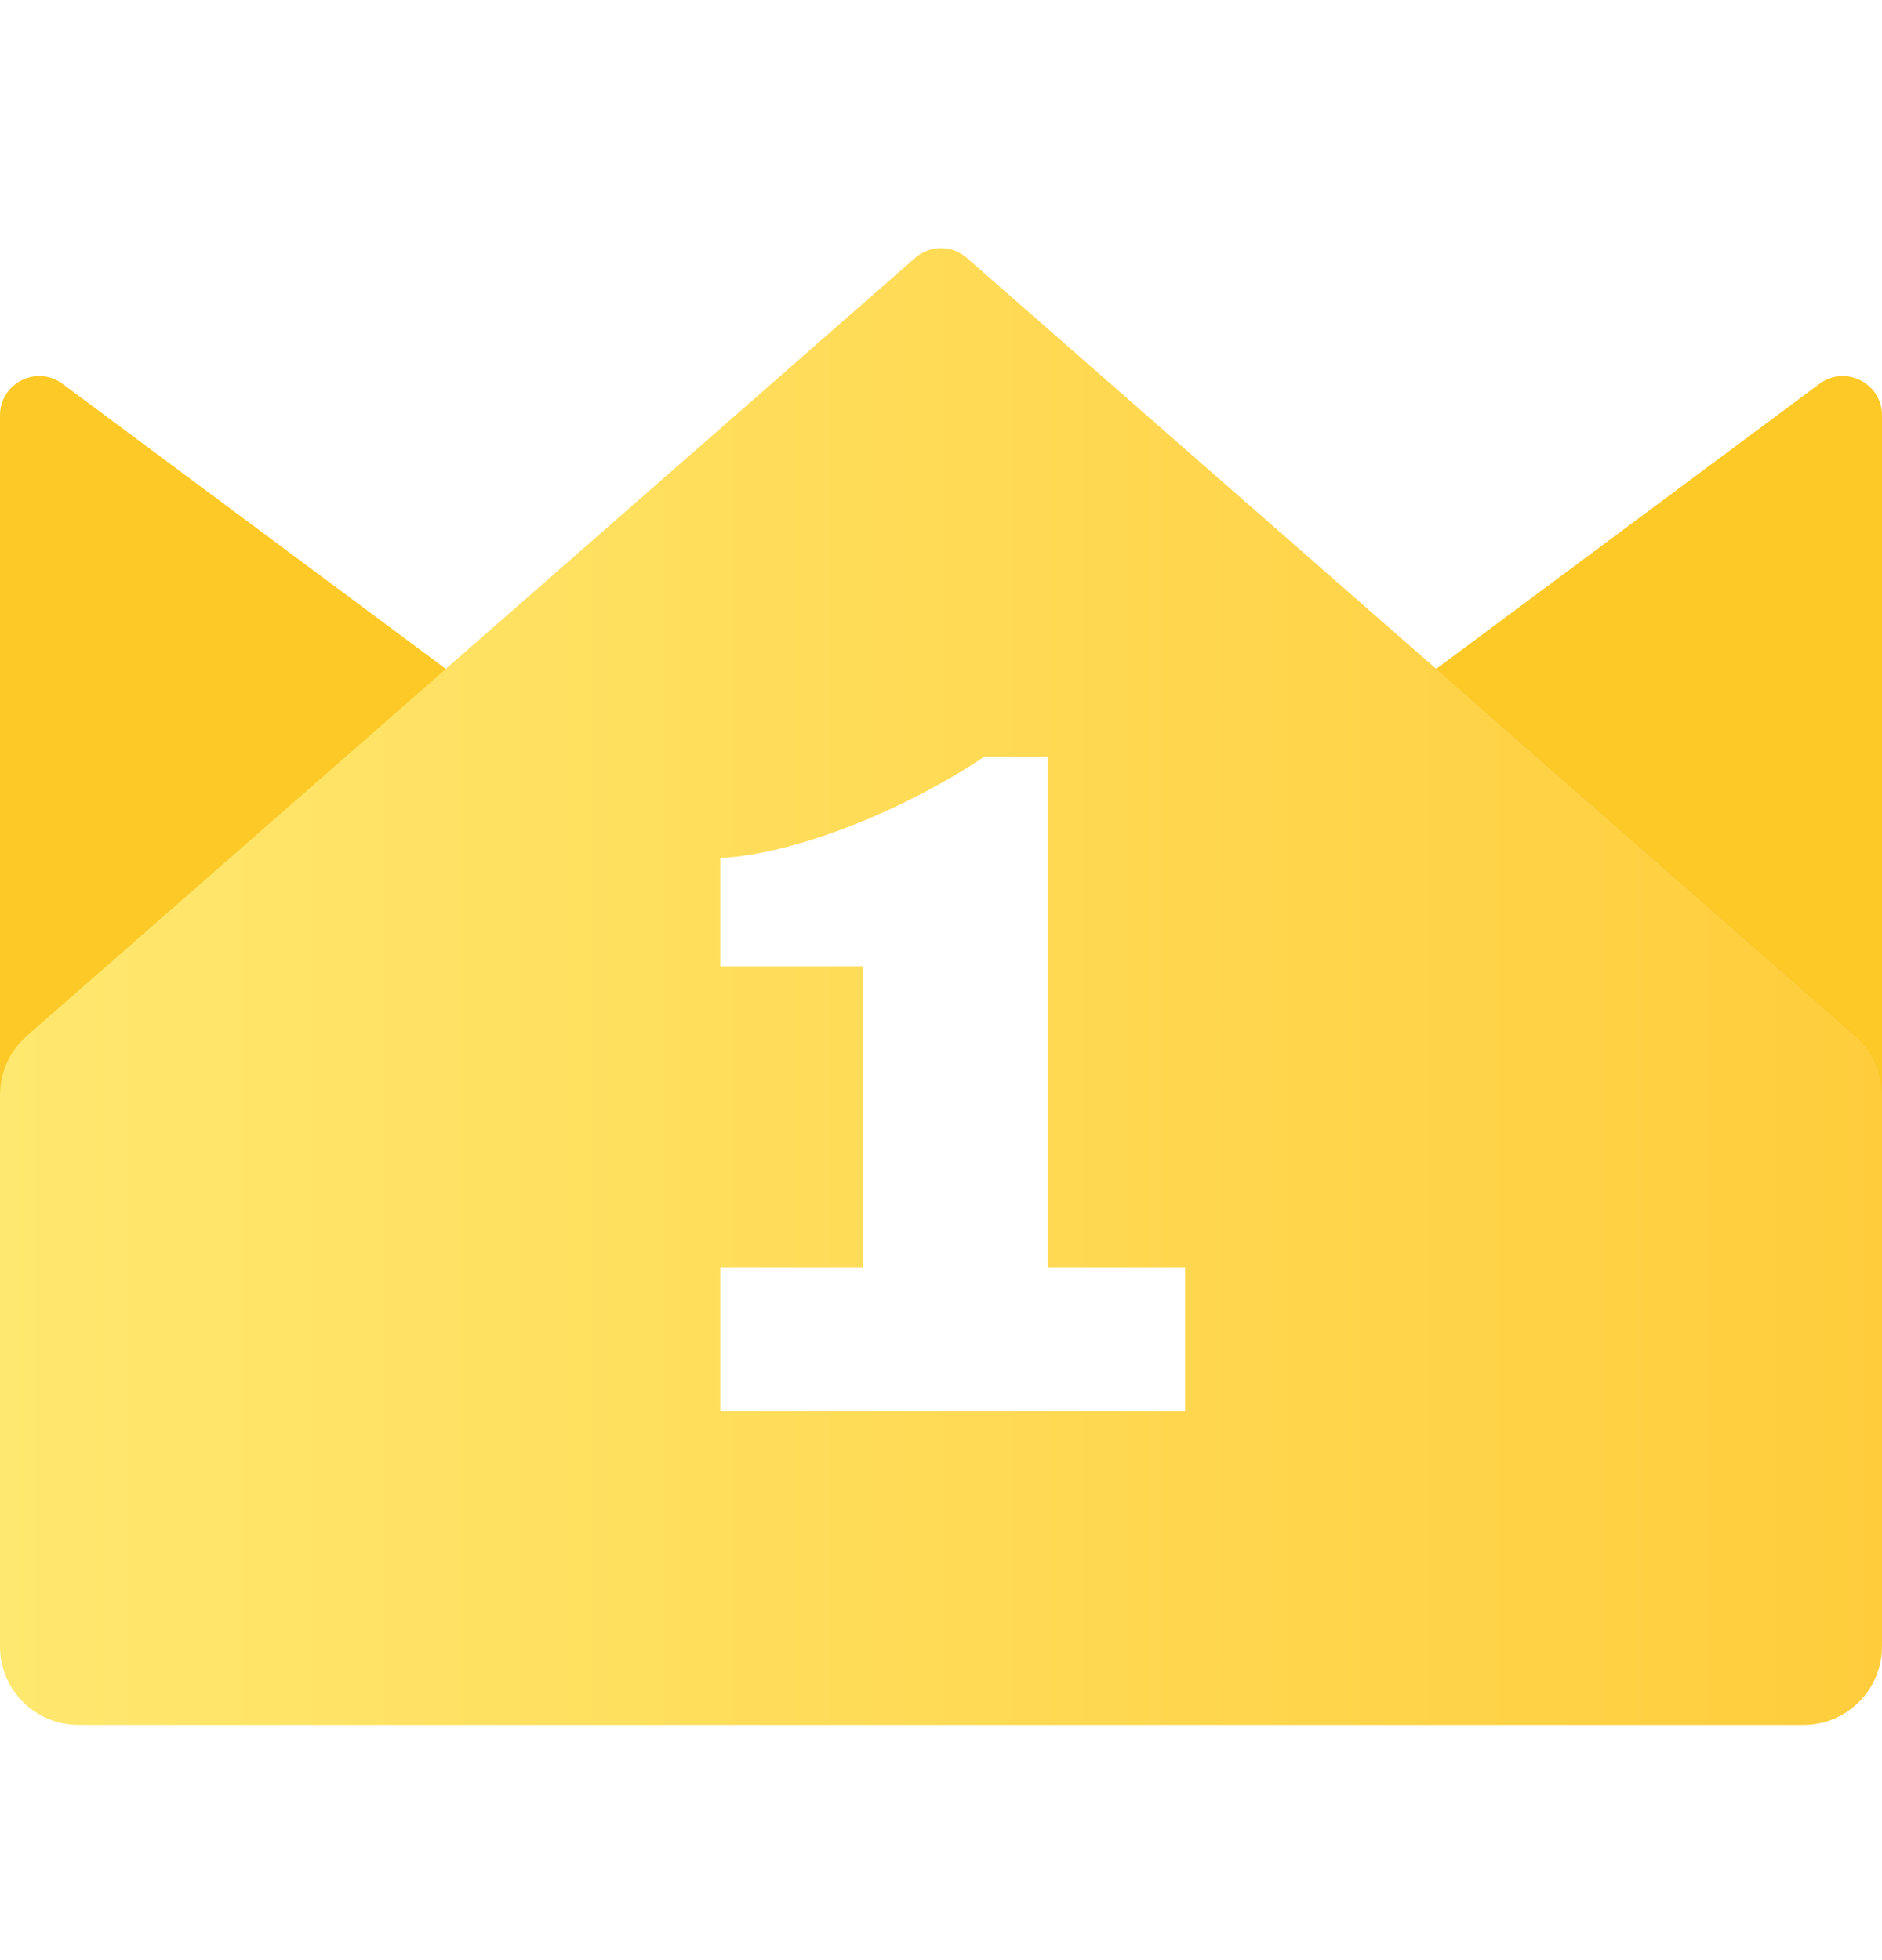 <svg width="24" height="25" viewBox="0 0 24 25" fill="none" xmlns="http://www.w3.org/2000/svg">
<path fill-rule="evenodd" clip-rule="evenodd" d="M0 15.461V5.297C0 4.886 0.469 4.65 0.798 4.896L12 13.228L23.202 4.896C23.531 4.65 24 4.886 24 5.297V15.461H0Z" fill="#FDC926"/>
<mask id="mask0_2_16042" style="mask-type:alpha" maskUnits="userSpaceOnUse" x="0" y="4" width="24" height="12">
<path fill-rule="evenodd" clip-rule="evenodd" d="M0 15.461V5.297C0 4.886 0.469 4.65 0.798 4.896L12 13.228L23.202 4.896C23.531 4.65 24 4.886 24 5.297V15.461H0Z" fill="white"/>
</mask>
<g mask="url(#mask0_2_16042)">
<g opacity="0.502" filter="url(#filter0_f_2_16042)">
<path fill-rule="evenodd" clip-rule="evenodd" d="M0.341 13.212C0.124 13.402 0 13.676 0 13.964V21C0 21.552 0.448 22 1 22H23C23.552 22 24 21.552 24 21V13.964C24 13.676 23.876 13.402 23.659 13.212L12.329 3.289C12.141 3.123 11.859 3.123 11.671 3.289L0.341 13.212Z" fill="url(#paint0_linear_2_16042)" style="mix-blend-mode:multiply"/>
</g>
</g>
<g filter="url(#filter1_i_2_16042)">
<path fill-rule="evenodd" clip-rule="evenodd" d="M0.341 13.212C0.124 13.402 0 13.676 0 13.964V21C0 21.552 0.448 22 1 22H23C23.552 22 24 21.552 24 21V13.964C24 13.676 23.876 13.402 23.659 13.212L12.329 3.289C12.141 3.123 11.859 3.123 11.671 3.289L0.341 13.212Z" fill="url(#paint1_linear_2_16042)"/>
</g>
<path d="M13.361 9.648H12.557C11.669 10.248 10.253 10.884 9.185 10.944V12.324H11.009V16.164H9.185V18H15.113V16.164H13.361V9.648Z" fill="white"/>
<defs>
<filter id="filter0_f_2_16042" x="-5.437" y="-2.272" width="34.873" height="29.709" filterUnits="userSpaceOnUse" color-interpolation-filters="sRGB">
<feFlood flood-opacity="0" result="BackgroundImageFix"/>
<feBlend mode="normal" in="SourceGraphic" in2="BackgroundImageFix" result="shape"/>
<feGaussianBlur stdDeviation="2.718" result="effect1_foregroundBlur_2_16042"/>
</filter>
<filter id="filter1_i_2_16042" x="0" y="3.165" width="24" height="18.835" filterUnits="userSpaceOnUse" color-interpolation-filters="sRGB">
<feFlood flood-opacity="0" result="BackgroundImageFix"/>
<feBlend mode="normal" in="SourceGraphic" in2="BackgroundImageFix" result="shape"/>
<feColorMatrix in="SourceAlpha" type="matrix" values="0 0 0 0 0 0 0 0 0 0 0 0 0 0 0 0 0 0 127 0" result="hardAlpha"/>
<feOffset/>
<feGaussianBlur stdDeviation="0.5"/>
<feComposite in2="hardAlpha" operator="arithmetic" k2="-1" k3="1"/>
<feColorMatrix type="matrix" values="0 0 0 0 1 0 0 0 0 0.945 0 0 0 0 0.748 0 0 0 1 0"/>
<feBlend mode="normal" in2="shape" result="effect1_innerShadow_2_16042"/>
</filter>
<linearGradient id="paint0_linear_2_16042" x1="0" y1="22" x2="24" y2="22" gradientUnits="userSpaceOnUse">
<stop stop-color="#D7B917"/>
<stop offset="1" stop-color="#C29000"/>
</linearGradient>
<linearGradient id="paint1_linear_2_16042" x1="0" y1="22" x2="24" y2="22" gradientUnits="userSpaceOnUse">
<stop stop-color="#FFE86F"/>
<stop offset="1" stop-color="#FFCD3C"/>
</linearGradient>
</defs>
</svg>
